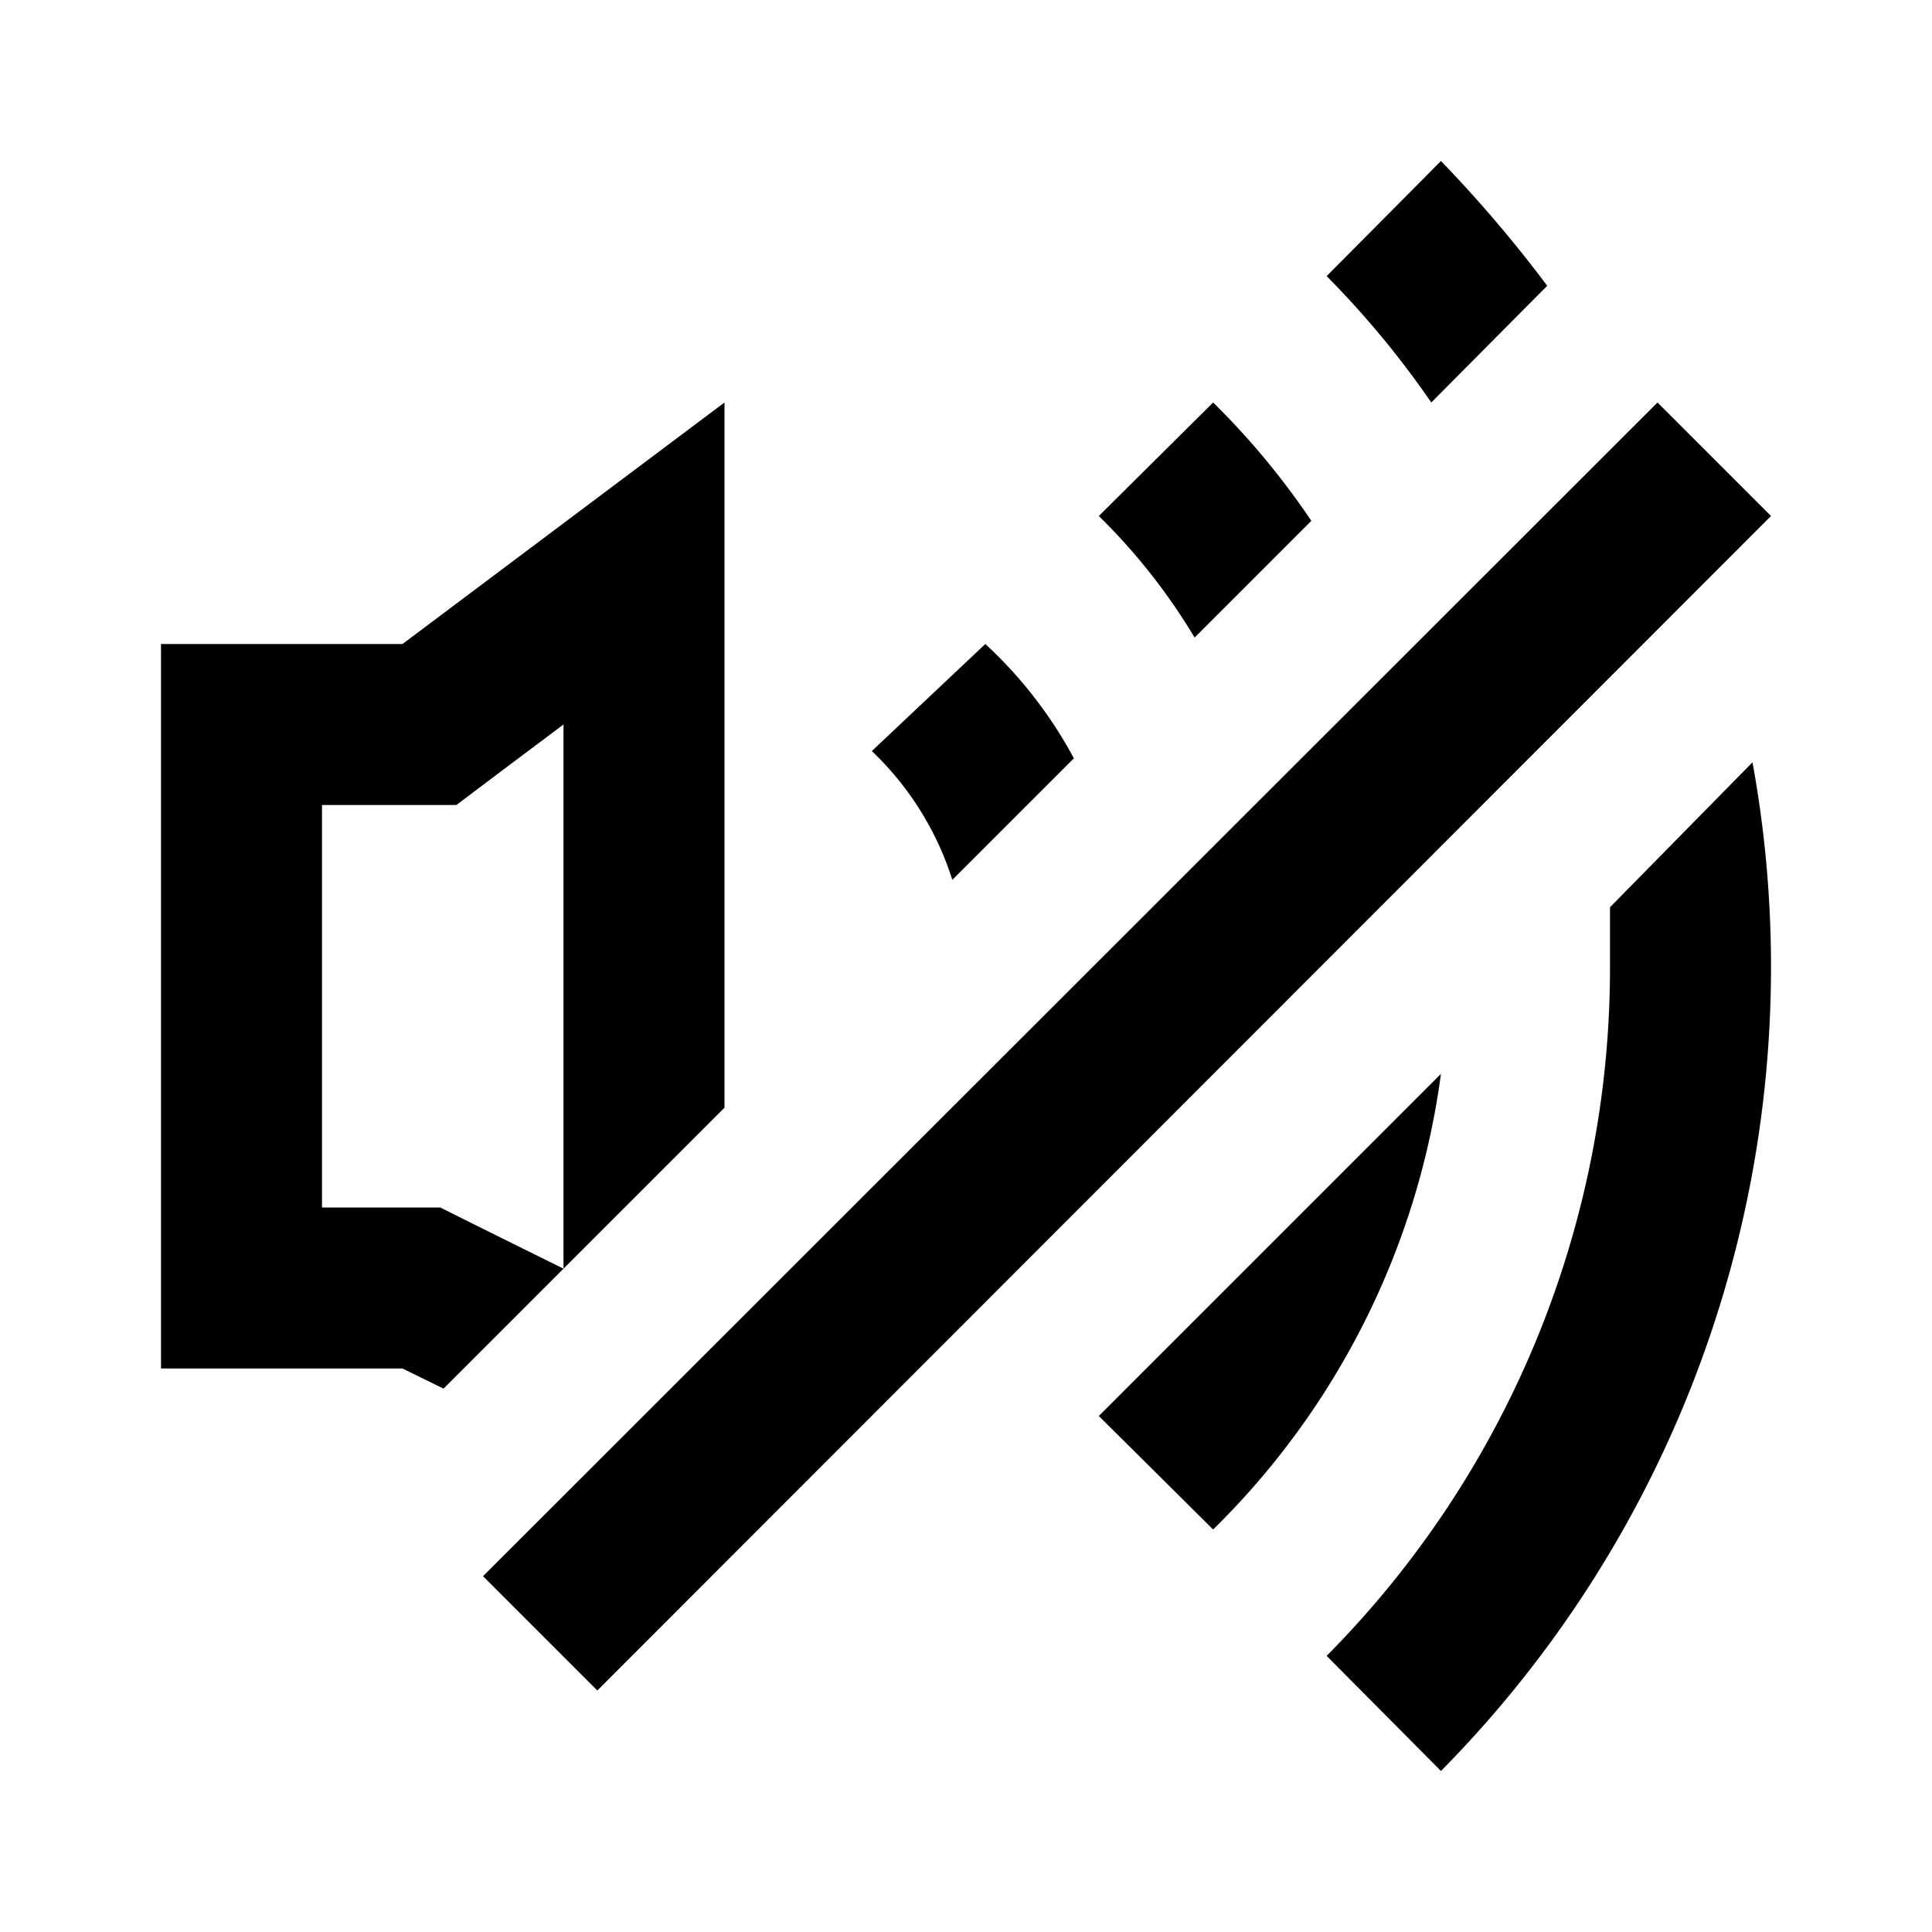 <svg xmlns="http://www.w3.org/2000/svg" viewBox="0 0 24 24"><defs><style>.cls-1{fill:none;}</style></defs><g id="Layer_2" data-name="Layer 2"><g id="UI_Outline" data-name="UI Outline"><g id="volume-off_outline_24px"><rect class="cls-1" width="24" height="24"/><path d="M12.24,8,10.83,9.33a3.78,3.78,0,0,1,1,1.6l1.51-1.51A5.42,5.42,0,0,0,12.24,8Zm1.41,9.59L15.07,19a9.74,9.74,0,0,0,2.83-5.66ZM16.29,6.47A9.52,9.52,0,0,0,15.07,5L13.65,6.41a7.54,7.54,0,0,1,1.19,1.51Zm5.48,3L20,11.27c0,.24,0,.48,0,.73a12.14,12.14,0,0,1-3.52,8.57L17.9,22A14.21,14.21,0,0,0,22,12,14.09,14.09,0,0,0,21.77,9.47ZM19.22,3.55h0A16.22,16.22,0,0,0,17.9,2L16.48,3.43A11.44,11.44,0,0,1,17.78,5ZM5,8H2v9H5l.51.25L7,15.76l-1.11-.55L5.47,15H4V10H5.67l.53-.4L7,9v6.76l2-2V5ZM20.59,5,22,6.41,7.42,21,6,19.58Z"/></g></g></g></svg>